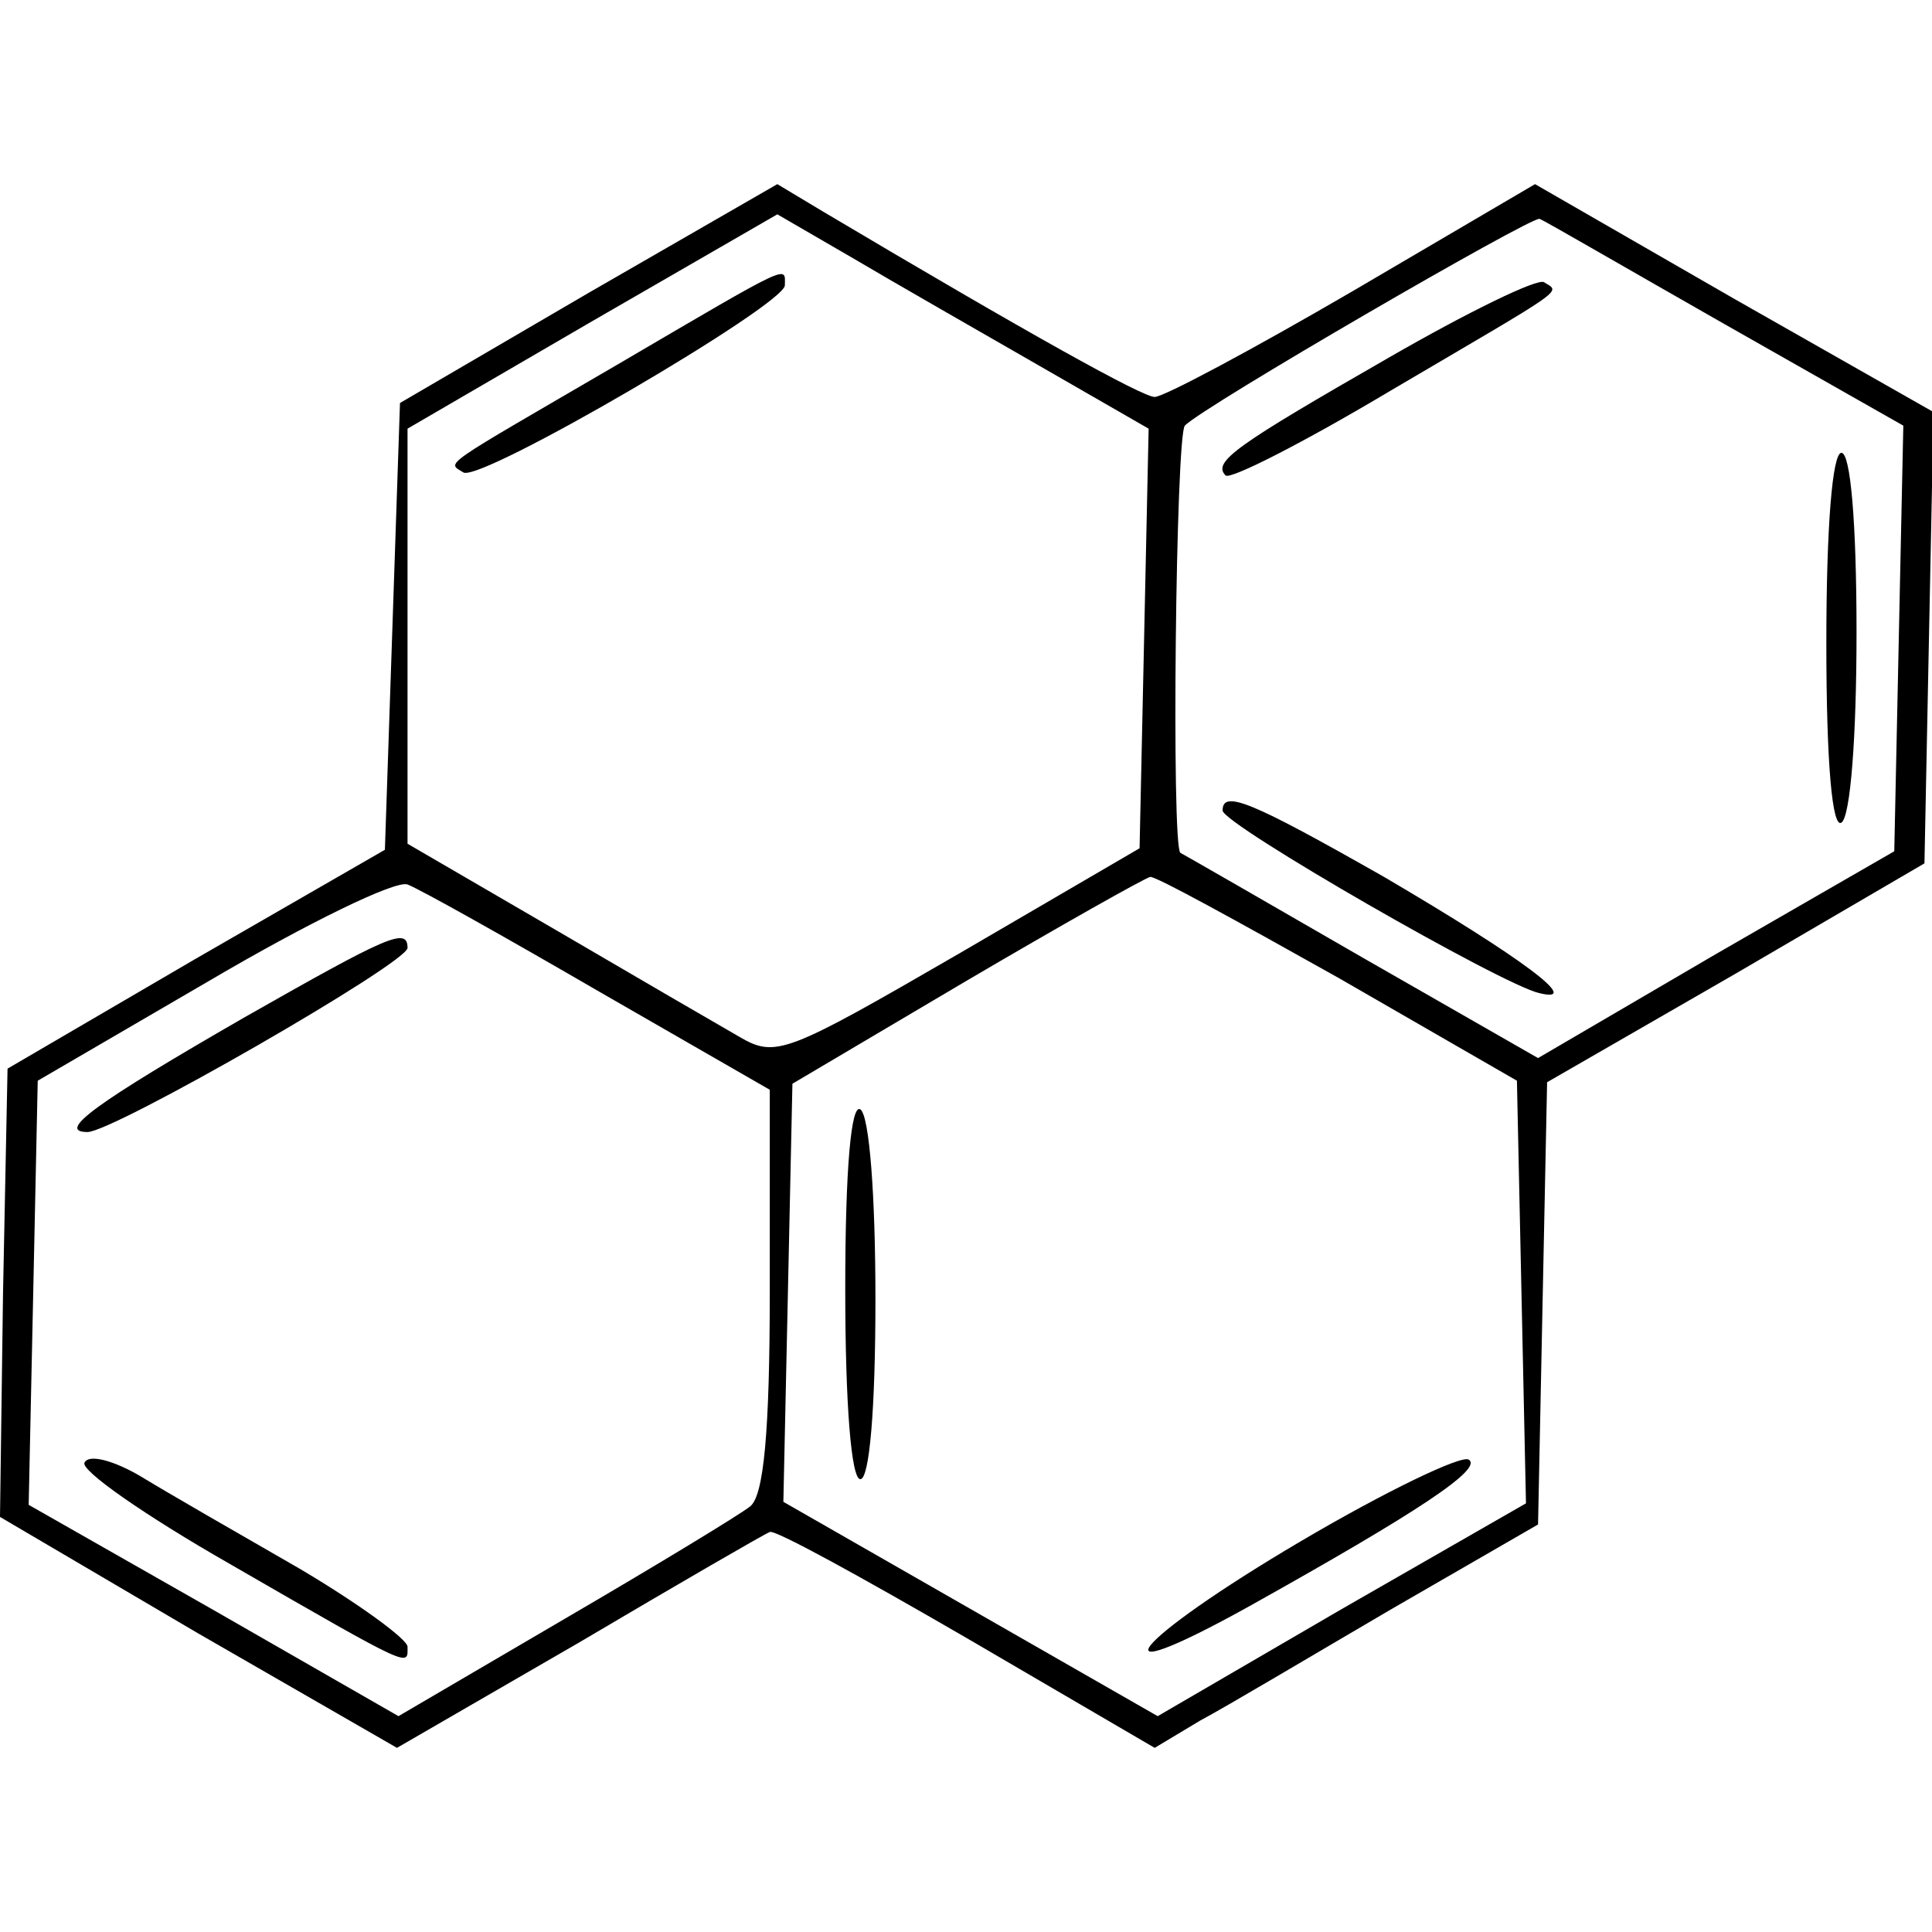 <?xml version="1.0" standalone="no"?>
<!DOCTYPE svg PUBLIC "-//W3C//DTD SVG 20010904//EN"
 "http://www.w3.org/TR/2001/REC-SVG-20010904/DTD/svg10.dtd">
<svg version="1.0" xmlns="http://www.w3.org/2000/svg"
 width="128pt" height="128pt" viewBox="0 0 128 128"
 preserveAspectRatio="xMidYMid meet">

<g transform="translate(0,128) scale(0.1,-0.1)"
fill="#000000" stroke="none">
<path d="M390 1086 l-125 -73 -5 -148 -5 -148 -125 -72 -125 -73 -3 -149 -2
-148 131 -77 132 -76 121 70 c66 39 123 72 126 73 3 2 61 -30 130 -70 l125
-73 30 18 c17 9 74 43 127 74 l97 56 3 147 3 146 125 72 125 73 3 150 3 149
-132 75 -132 76 -121 -71 c-67 -39 -125 -70 -131 -70 -8 0 -82 41 -220 123
l-30 18 -125 -72z m298 -48 l73 -42 -3 -139 -3 -139 -120 -70 c-114 -66 -121
-69 -145 -55 -14 8 -69 40 -122 71 l-98 57 0 138 0 137 122 71 123 71 50 -29
c27 -16 83 -48 123 -71z m455 27 l118 -67 -3 -141 -3 -141 -118 -68 -118 -69
-117 67 c-64 37 -118 68 -120 69 -6 5 -3 277 3 283 11 12 230 139 235 137 3
-1 58 -33 123 -70z m-746 -442 l113 -65 0 -133 c0 -94 -4 -136 -13 -143 -6 -5
-62 -39 -122 -74 l-111 -65 -122 70 -123 70 3 140 3 141 115 67 c63 37 122 66
130 63 8 -3 65 -35 127 -71z m490 9 l118 -68 3 -140 3 -140 -122 -70 -122 -71
-124 71 -124 71 3 138 3 139 115 68 c63 37 118 68 122 69 3 1 59 -30 125 -67z"/>
<path d="M410 1039 c-120 -70 -114 -65 -103 -72 11 -7 213 111 213 124 0 13 6
16 -110 -52z"/>
<path d="M920 1043 c-101 -58 -117 -69 -108 -78 3 -3 52 22 109 56 119 70 113
65 102 72 -4 3 -51 -20 -103 -50z"/>
<path d="M1210 854 c0 -81 4 -123 10 -119 6 4 10 57 10 126 0 73 -4 119 -10
119 -6 0 -10 -49 -10 -126z"/>
<path d="M810 743 c0 -9 186 -116 210 -121 29 -7 -11 23 -103 77 -88 50 -107
58 -107 44z"/>
<path d="M162 606 c-99 -57 -125 -76 -104 -76 17 0 212 112 212 122 0 14 -13
8 -108 -46z"/>
<path d="M56 311 c-3 -5 40 -35 96 -67 123 -71 118 -68 118 -55 0 5 -33 29
-72 52 -40 23 -87 50 -105 61 -17 10 -34 15 -37 9z"/>
<path d="M560 426 c0 -77 4 -126 10 -126 6 0 10 46 10 119 0 69 -4 122 -10
126 -6 4 -10 -38 -10 -119z"/>
<path d="M862 259 c-112 -66 -142 -103 -34 -43 111 62 155 91 145 97 -5 3 -55
-21 -111 -54z"/>
</g>
</svg>
